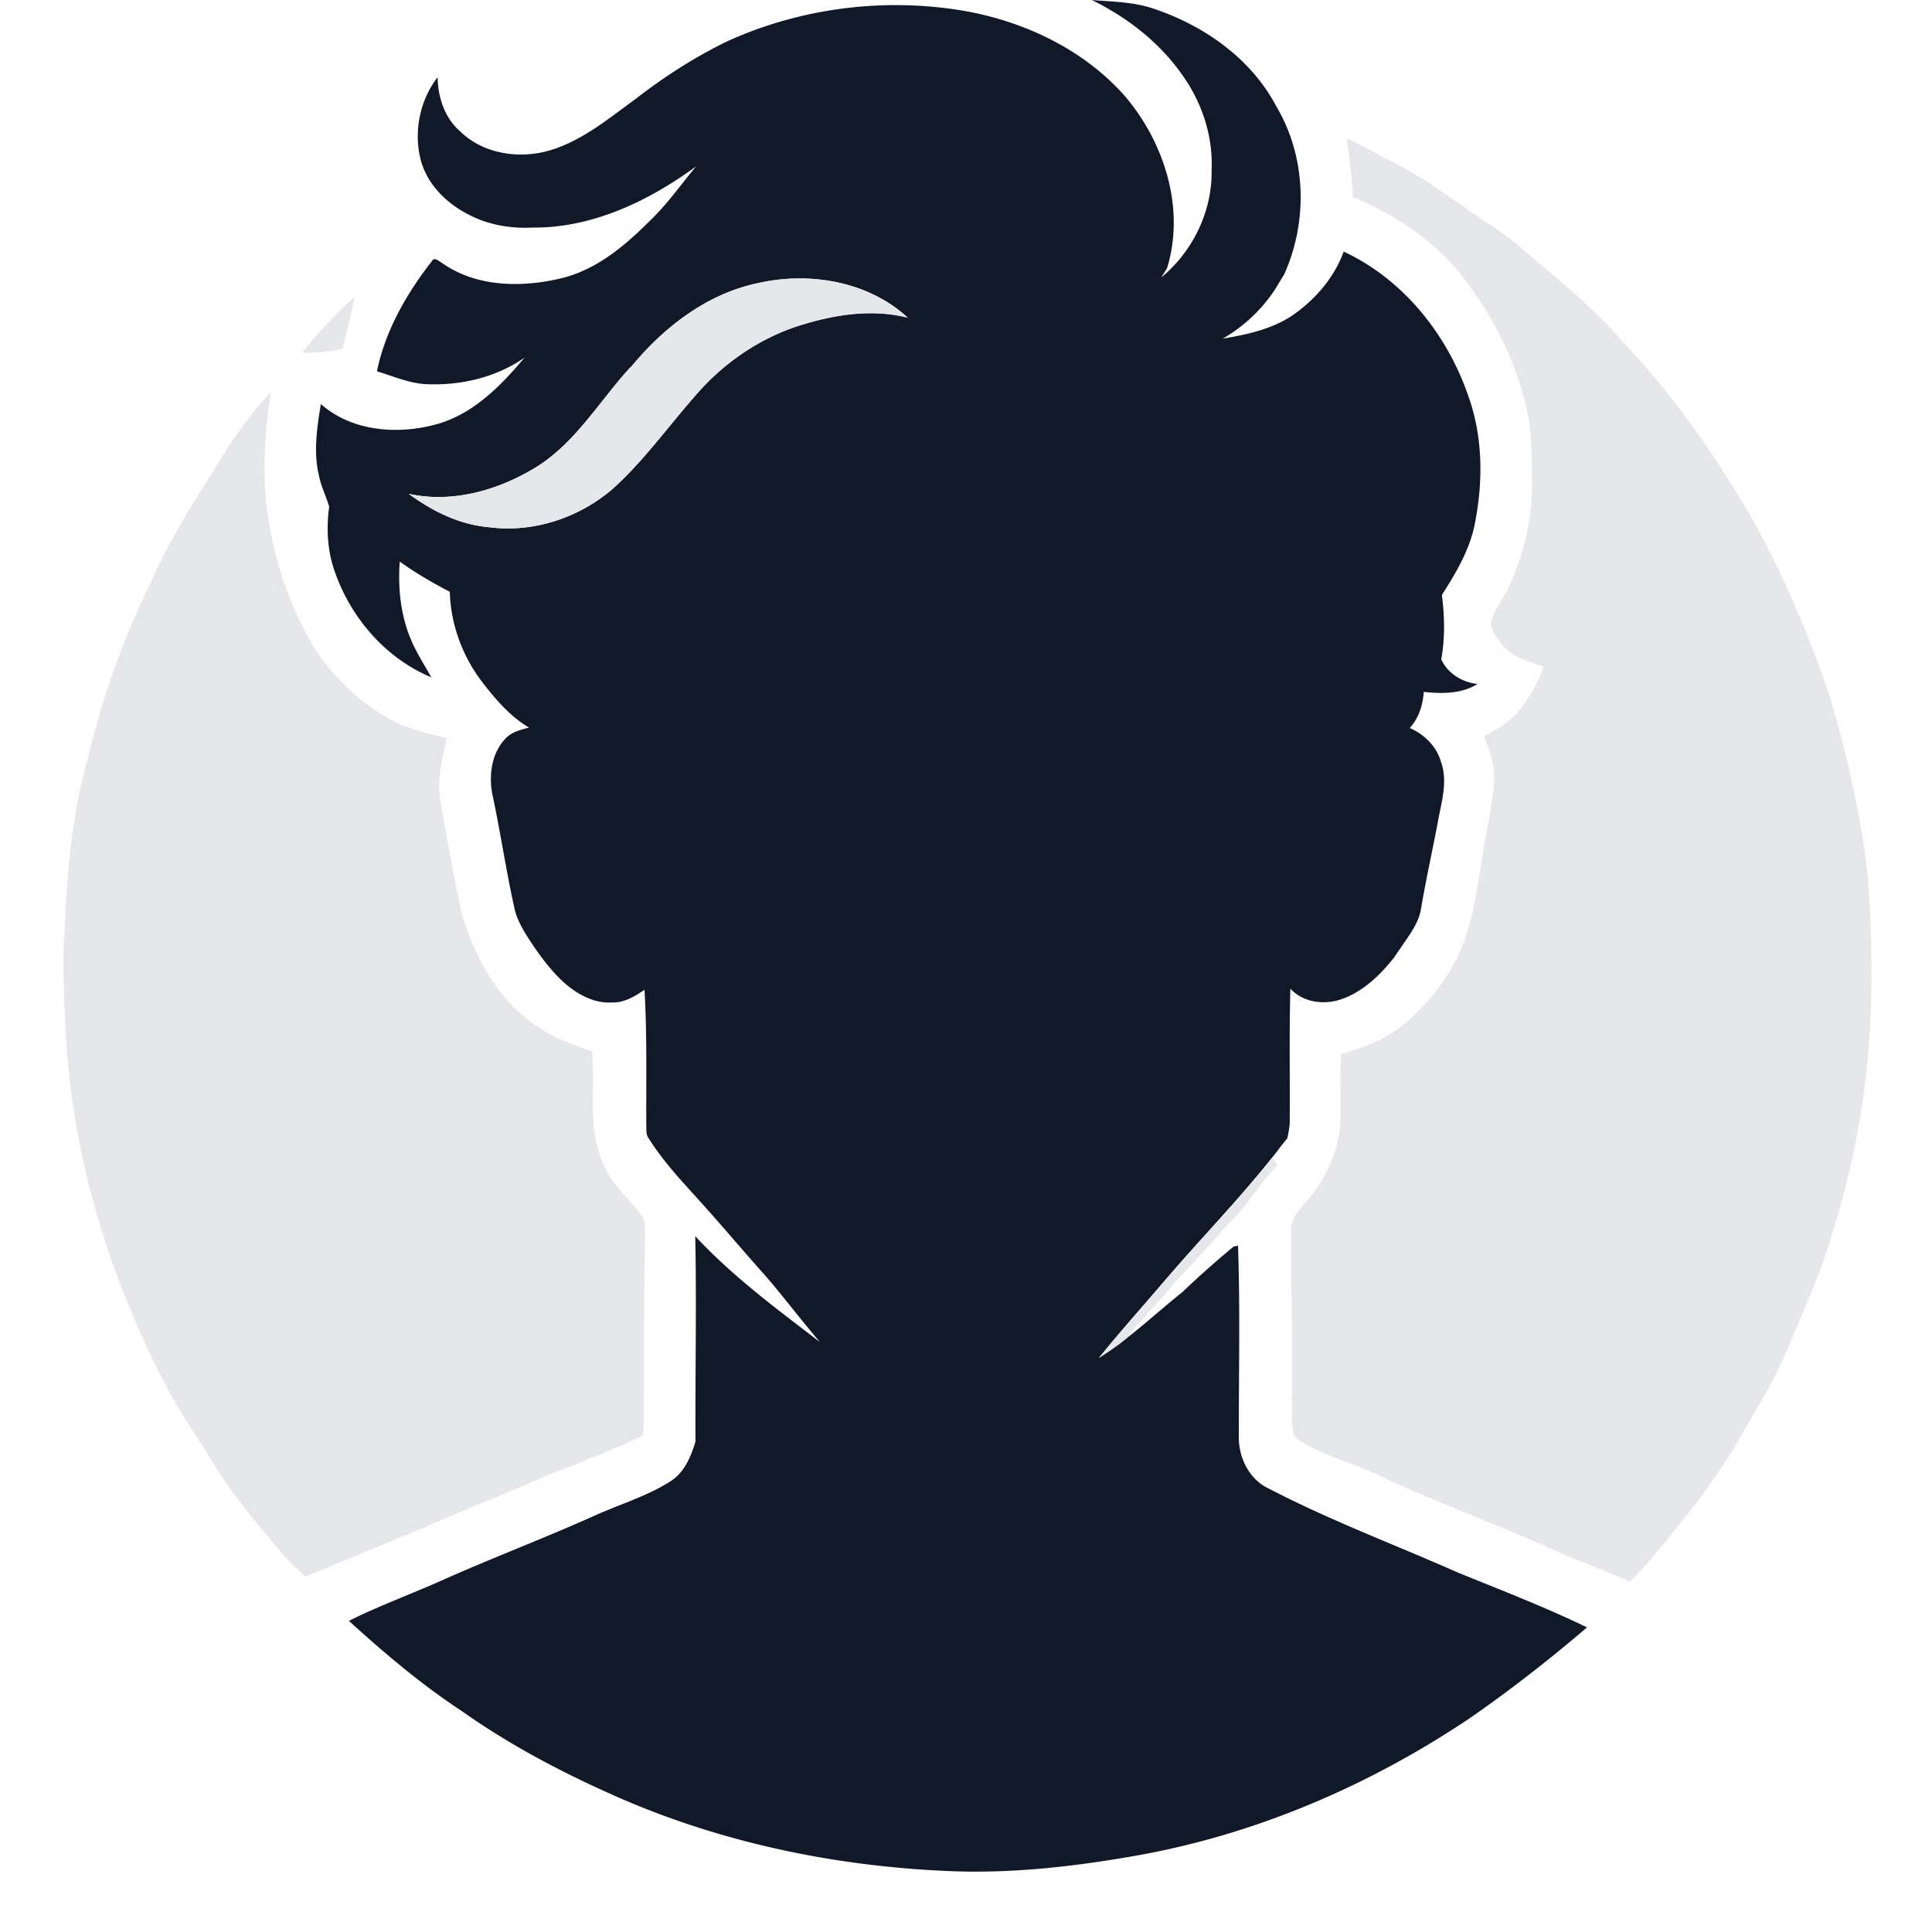 <svg xmlns="http://www.w3.org/2000/svg" viewBox="0 0 640 640">
  <g fill="none" fill-rule="evenodd">
    <g fill="#E5E7EB">
      <path d="M73.952 150.605c4.71-7.318 9.804-14.442 15.833-20.745-2.416 15.356-3.258 31.158-.081 46.473 2.628 13.976 7.794 27.505 15.224 39.633 6.627 9.419 15.203 17.67 25.515 22.948 5.521 2.79 11.59 4.16 17.568 5.602-1.461 6.81-3.39 13.762-2.11 20.776 2.171 12.564 4.404 25.14 7.114 37.603 4.476 15.061 12.828 29.91 26.621 38.232 5.126 3.156 10.84 5.156 16.493 7.135 1.198 12.21-1.624 25.13 3.501 36.71 2.426 6.83 8.17 11.55 12.525 17.091 1.786 1.99 1.492 4.81 1.563 7.287-.498 22.034-.325 44.068-.569 66.102-7.916 3.877-16.137 7.084-24.297 10.383-10.555 3.765-20.542 8.9-31.077 12.697-18.705 8.23-37.664 15.893-56.532 23.76-5.287-4.274-9.388-9.724-13.803-14.829-6.343-7.663-12.534-15.518-17.588-24.104-5.085-8.424-10.992-16.371-15.336-25.221-19.395-37.32-31.513-78.748-32.965-120.898-.395-8.77-.872-17.548-.253-26.317.812-19.852 2.192-39.897 7.632-59.1a281.843 281.843 0 0 1 21.425-59.769c6.333-14.635 15.366-27.86 23.597-41.45ZM100.015 116.798c5.43-6.475 11.022-12.89 17.437-18.411-1.046 5.765-2.639 11.398-3.938 17.101-4.425 1.056-8.962 1.472-13.499 1.31ZM446.166 45.834c5.572 2.497 10.799 5.663 16.249 8.414 7.947 3.938 15.112 9.195 22.41 14.189 6.028 4.475 12.666 8.099 18.33 13.072 11.782 10.16 24.175 19.78 34.334 31.655 13.377 13.986 24.967 29.606 35.208 46.017 14.31 22.004 24.723 46.28 33.31 71.004 5.886 20.126 10.697 40.638 12.859 61.525 1.877 27.332 1.675 55.01-3.309 82.026-2.882 16.26-7.378 32.224-12.88 47.783-3.724 9.358-7.642 18.654-11.67 27.89-3.97 9.196-9.4 17.65-14.332 26.338-4.303 7.662-9.367 14.858-14.554 21.942-7.277 8.88-14.026 18.249-22.247 26.307-7.977-3.796-16.37-6.577-24.409-10.23-18.36-8.231-37.227-15.295-55.587-23.526-9.155-4.852-19.436-7.115-28.378-12.413-1.36-.862-2.983-1.867-3.166-3.623-.7-4.669-.264-9.398-.325-14.087.254-17.264-.467-34.518-.294-51.782-.295-3.42 1.36-6.445 3.704-8.789 7.003-7.551 12.037-17.264 12.565-27.677.345-7.602-.396-15.214.345-22.795 8.262-2.07 16.3-5.572 22.643-11.378 6.384-5.967 12.108-12.828 15.853-20.785 5.024-10.424 6.384-22.055 8.262-33.34 1.258-8.14 3.217-16.189 3.826-24.42.426-5.308-1.462-10.362-3.228-15.264 3.634-2.091 7.511-3.999 10.373-7.155 4.14-4.598 7.135-10.099 9.348-15.854-4.558-1.755-9.734-2.821-13.154-6.556-2.03-2.253-3.887-4.882-4.415-7.916 1.167-4.456 4.182-8.08 6.06-12.23 5.165-11.053 7.885-23.303 7.601-35.513-.091-8.19-.04-16.502-2.05-24.5-3.45-13.935-9.764-27.139-18.177-38.75-9.43-13.935-23.8-23.749-39.146-30.163-.122-6.516-1.279-12.95-1.959-19.416Z"/>
    </g>
    <path fill="#111827" fill-rule="nonzero" d="M361.663 0c6.597.558 13.336.609 19.71 2.619 16.97 5.5 32.874 16.462 41.348 32.487 10.018 16.736 10.637 38.182 2.66 55.831-1.076 1.705-2.102 3.441-3.147 5.156a81.167 81.167 0 0 0-1.157 1.644 51.162 51.162 0 0 1-16.036 14.443c7.886-1.32 15.955-3.055 22.755-7.47 7.673-5.227 14.128-12.565 17.315-21.364 19.577 9.104 34.09 27.19 41.114 47.356 5.136 13.925 5.136 29.25 2.162 43.652-1.827 8.292-6.222 15.67-10.748 22.724.903 7.085 1.086 14.28-.213 21.314 2.141 4.72 6.962 7.662 12.037 8.18-5.339 3.309-11.773 3.278-17.812 2.629-.325 4.344-1.634 8.698-4.669 11.956 4.821 2.11 8.89 6.028 10.342 11.194 2.142 5.826.548 12.058-.64 17.893-1.877 10.261-4.2 20.43-5.936 30.712-.792 5.054-4.162 9.104-6.902 13.255-.71 1.005-1.41 2.03-2.1 3.065-4.538 5.684-9.998 11.002-16.94 13.57-5.805 2.182-13.011 1.39-17.355-3.34-.396 14.788-.112 29.586-.213 44.373-.071 1.736-.457 3.45-.772 5.166a84.261 84.261 0 0 0-3.227 4.1c-.568.731-1.147 1.472-1.725 2.203-11.358 14.32-24.176 27.372-36.01 41.277-7.176 8.413-14.574 16.634-21.517 25.241 3.055-1.99 6.12-4.009 8.932-6.333 6.445-5.004 12.483-10.505 18.867-15.59 5.39-5.216 11.053-10.128 16.787-14.96a84.457 84.457 0 0 1 1.543-.355c.73 21.233.223 42.475.264 63.717.02 6.841 3.633 13.895 10.037 16.818 20.268 10.555 41.734 18.553 62.601 27.799 14.33 5.825 28.773 11.397 42.708 18.126-12.494 10.687-25.464 20.826-38.993 30.184-33.523 22.48-71.522 38.73-111.388 45.61-19.792 3.462-39.867 5.725-60.003 4.974-39.186-1.512-78.362-9.774-114.138-26.063-16.808-7.562-33.138-16.3-48.21-26.967-13.366-8.78-25.606-19.141-37.41-29.89 9.987-5.003 20.502-8.82 30.692-13.366 16.482-7.368 33.37-13.752 49.853-21.11 8.627-4 17.913-6.628 25.982-11.764 4.587-2.902 6.76-8.15 8.272-13.123-.112-22.703.406-45.397-.082-68.09 12.332 13.315 26.977 24.104 41.328 35.105-6.19-7.195-11.885-14.807-18.086-21.983-6.252-6.983-12.31-14.138-18.522-21.151-7.003-7.937-14.585-15.467-20.217-24.49-.873-1.188-.63-2.73-.71-4.1-.082-14.99.283-29.992-.59-44.962-3.237 2.142-6.77 4.354-10.819 4.172-5.937.385-11.407-2.71-15.731-6.486-4.293-3.867-7.774-8.545-10.971-13.326-2.345-3.613-4.75-7.338-5.613-11.62-2.77-12.403-4.577-24.998-7.247-37.42-1.228-6.233-.365-13.388 4.04-18.25 2.03-2.415 5.186-3.217 8.11-3.937-6.507-3.826-11.409-9.723-15.945-15.63-6.293-8.475-10.038-18.786-10.332-29.362-5.735-2.994-11.317-6.232-16.574-10.007-.7 9.52.457 19.304 4.669 27.951 1.735 3.573 3.836 6.952 5.805 10.393-15.528-6.465-27.23-20.35-32.396-36.192-2.091-6.547-2.375-13.53-1.462-20.31-.944-3.5-2.73-6.728-3.37-10.32-1.908-7.826-.649-15.905.62-23.71 10.037 8.87 24.672 10.16 37.237 6.973 12.656-3.075 22.156-12.737 30.245-22.369-9.246 6.485-20.796 9.216-32 8.84-5.887-.162-11.347-2.608-16.9-4.303 2.762-13.448 9.795-25.718 18.178-36.446.772-1.604 2.365.02 3.299.507 11.296 8.069 26.266 8.272 39.318 5.197 11.377-2.66 20.674-10.241 28.783-18.29 6.08-5.652 10.86-12.483 16.138-18.836-15.711 11.489-34.376 20.46-54.248 20.268-7.51.375-15.183-.995-21.8-4.68-7.42-3.907-13.844-10.676-15.478-19.11-1.888-8.942.284-18.786 5.917-26.023.07 6.648 2.334 13.499 7.46 17.954 8.088 7.876 20.694 9.398 31.117 5.836 10.098-3.4 18.38-10.342 26.895-16.503 9.368-7.297 19.375-13.742 30.032-18.979 24.805-11.397 53.101-14.899 79.956-10.098 19.588 3.653 38.598 12.798 51.995 27.809 13.234 15.416 20.258 37.318 14.178 57.231-.64 1.025-1.279 2.05-1.908 3.076 10.454-8.627 16.95-22.014 16.655-35.624.497-10.83-2.964-21.578-9.033-30.479C384.743 14.554 373.771 5.927 361.664 0M251.33 93.739c-17.061 3.46-31.483 14.665-42.343 27.88l-.254.142c-10.403 11.347-18.36 25.444-31.93 33.482-12.27 7.318-27.22 11.5-41.408 8.333 7.804 5.785 16.888 10.26 26.692 11.083 14.625 1.908 29.778-3.147 40.881-12.728 10.2-9.185 18.198-20.43 27.22-30.701 8.78-10.302 20.178-18.4 32.986-22.846 11.966-3.968 25.12-6.323 37.542-3.136-13.001-12.027-32.447-15.315-49.386-11.51Z"/>
    <g fill="#E5E7EB">
      <path d="M251.33 93.739c16.94-3.806 36.386-.518 49.387 11.509-12.423-3.187-25.576-.832-37.542 3.136-12.808 4.445-24.206 12.544-32.985 22.846-9.023 10.271-17.02 21.516-27.22 30.701-11.104 9.581-26.257 14.636-40.882 12.728-9.804-.823-18.888-5.298-26.692-11.083 14.188 3.166 29.138-1.015 41.409-8.333 13.57-8.038 21.526-22.135 31.93-33.482l.253-.142c10.86-13.215 25.282-24.42 42.343-27.88ZM385.504 424.625c11.834-13.905 24.652-26.957 36.01-41.277.395.69 1.197 2.06 1.593 2.75-6.262 6.06-10.16 14.087-16.726 19.872-5.47 6.293-11.053 12.484-16.858 18.482-5.328 6.546-11.408 12.433-16.604 19.08-2.812 2.325-5.877 4.345-8.932 6.334 6.943-8.607 14.341-16.828 21.517-25.241Z"/>
    </g>
  </g>
</svg>
